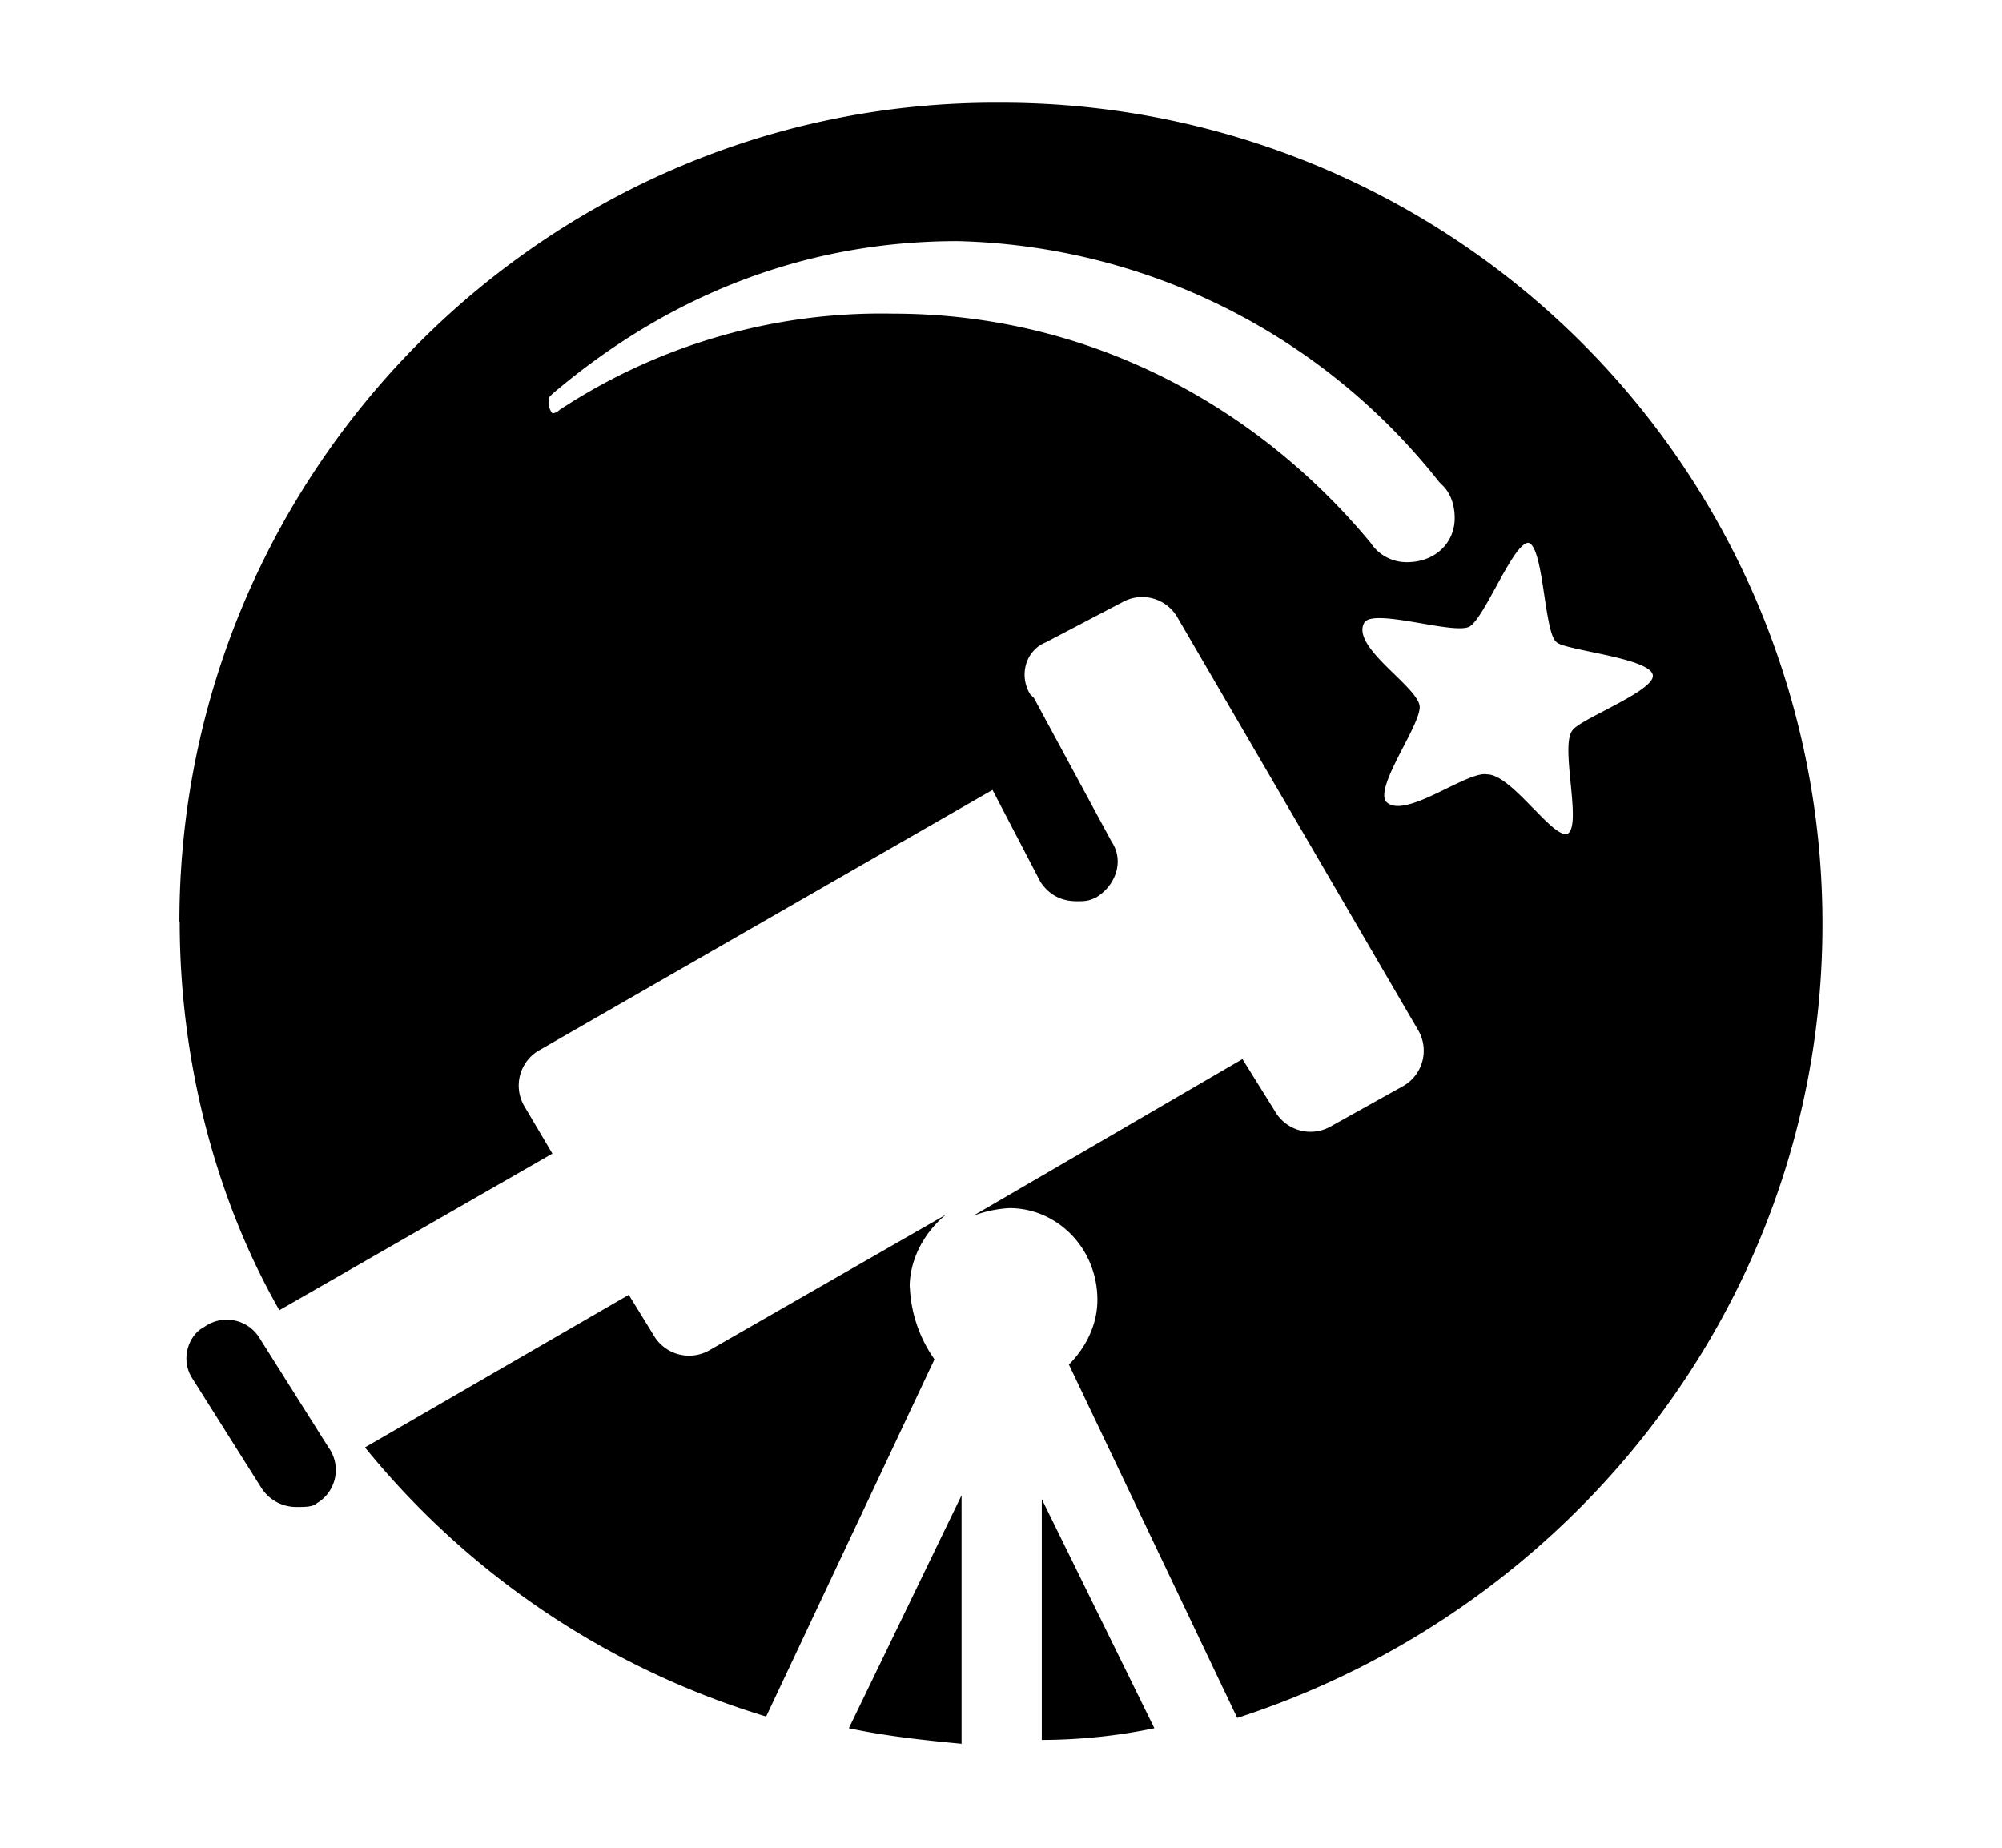 <svg xmlns="http://www.w3.org/2000/svg" width="13" height="12" viewBox="0 0 13 12"><path fill-rule="evenodd" d="M1.167 5.987c0 .908.235 1.8.647 2.522l1.773-1.017-.184-.311a.264.264 0 01.1-.361l2.942-1.69.311.597c.05.076.126.126.236.126.05 0 .075 0 .126-.025.126-.076.185-.236.1-.362l-.504-.933-.025-.025c-.076-.126-.025-.286.101-.336l.496-.26a.264.264 0 01.361.1l1.564 2.682a.264.264 0 01-.101.36l-.47.262a.266.266 0 01-.362-.101l-.21-.337-1.749 1.018a.788.788 0 01.236-.05c.31 0 .571.26.571.596 0 .16-.075.31-.185.42l1.093 2.295c2.185-.706 3.8-2.732 3.8-5.153A5.329 5.329 0 006.495.667c-2.934-.017-5.33 2.378-5.33 5.32zm2.47-3.328s-.024.025-.05.025c0 0-.025-.025-.025-.076v-.025l.025-.025c.732-.622 1.614-.992 2.631-.992A4.106 4.106 0 019.345 3.13l.025.025c.05.05.076.126.076.21 0 .16-.126.286-.31.286a.28.28 0 01-.236-.126c-.732-.883-1.824-1.488-3.102-1.488a3.797 3.797 0 00-2.16.622zm6.32 2.591c.09.093.173.178.22.166.052-.026.037-.177.022-.33-.014-.146-.029-.294.012-.343.02-.03.11-.077.21-.129.152-.08.326-.171.311-.232-.015-.068-.23-.113-.403-.149-.108-.023-.2-.042-.219-.061-.04-.024-.06-.163-.082-.306-.024-.161-.05-.328-.103-.341-.054 0-.133.144-.21.285-.066.12-.13.238-.176.261-.049.022-.178 0-.311-.023-.168-.029-.342-.058-.37-.002-.05.092.08.22.198.334.085.083.163.16.163.212 0 .051-.05.15-.105.256-.08.154-.165.321-.105.366.073.058.236-.02.384-.093.109-.053.21-.102.263-.092.085 0 .198.116.3.221z" clip-rule="evenodd"/><path d="M5.907 8.358c0-.185.101-.362.236-.47l-1.538.882a.266.266 0 01-.362-.101l-.16-.26L2.37 9.4a5.351 5.351 0 002.605 1.748l1.093-2.32a.877.877 0 01-.16-.47zm.337 2.967V9.711l-.732 1.513c.236.05.471.076.732.101zm1.252-.101a3.63 3.63 0 01-.731.076V9.736l.731 1.488zm-6.17-2.606a.25.25 0 01.362.076l.445.706a.25.25 0 01-.075.362c-.026.025-.076.025-.126.025a.269.269 0 01-.236-.126l-.445-.706c-.084-.126-.026-.286.075-.337z"/></svg>